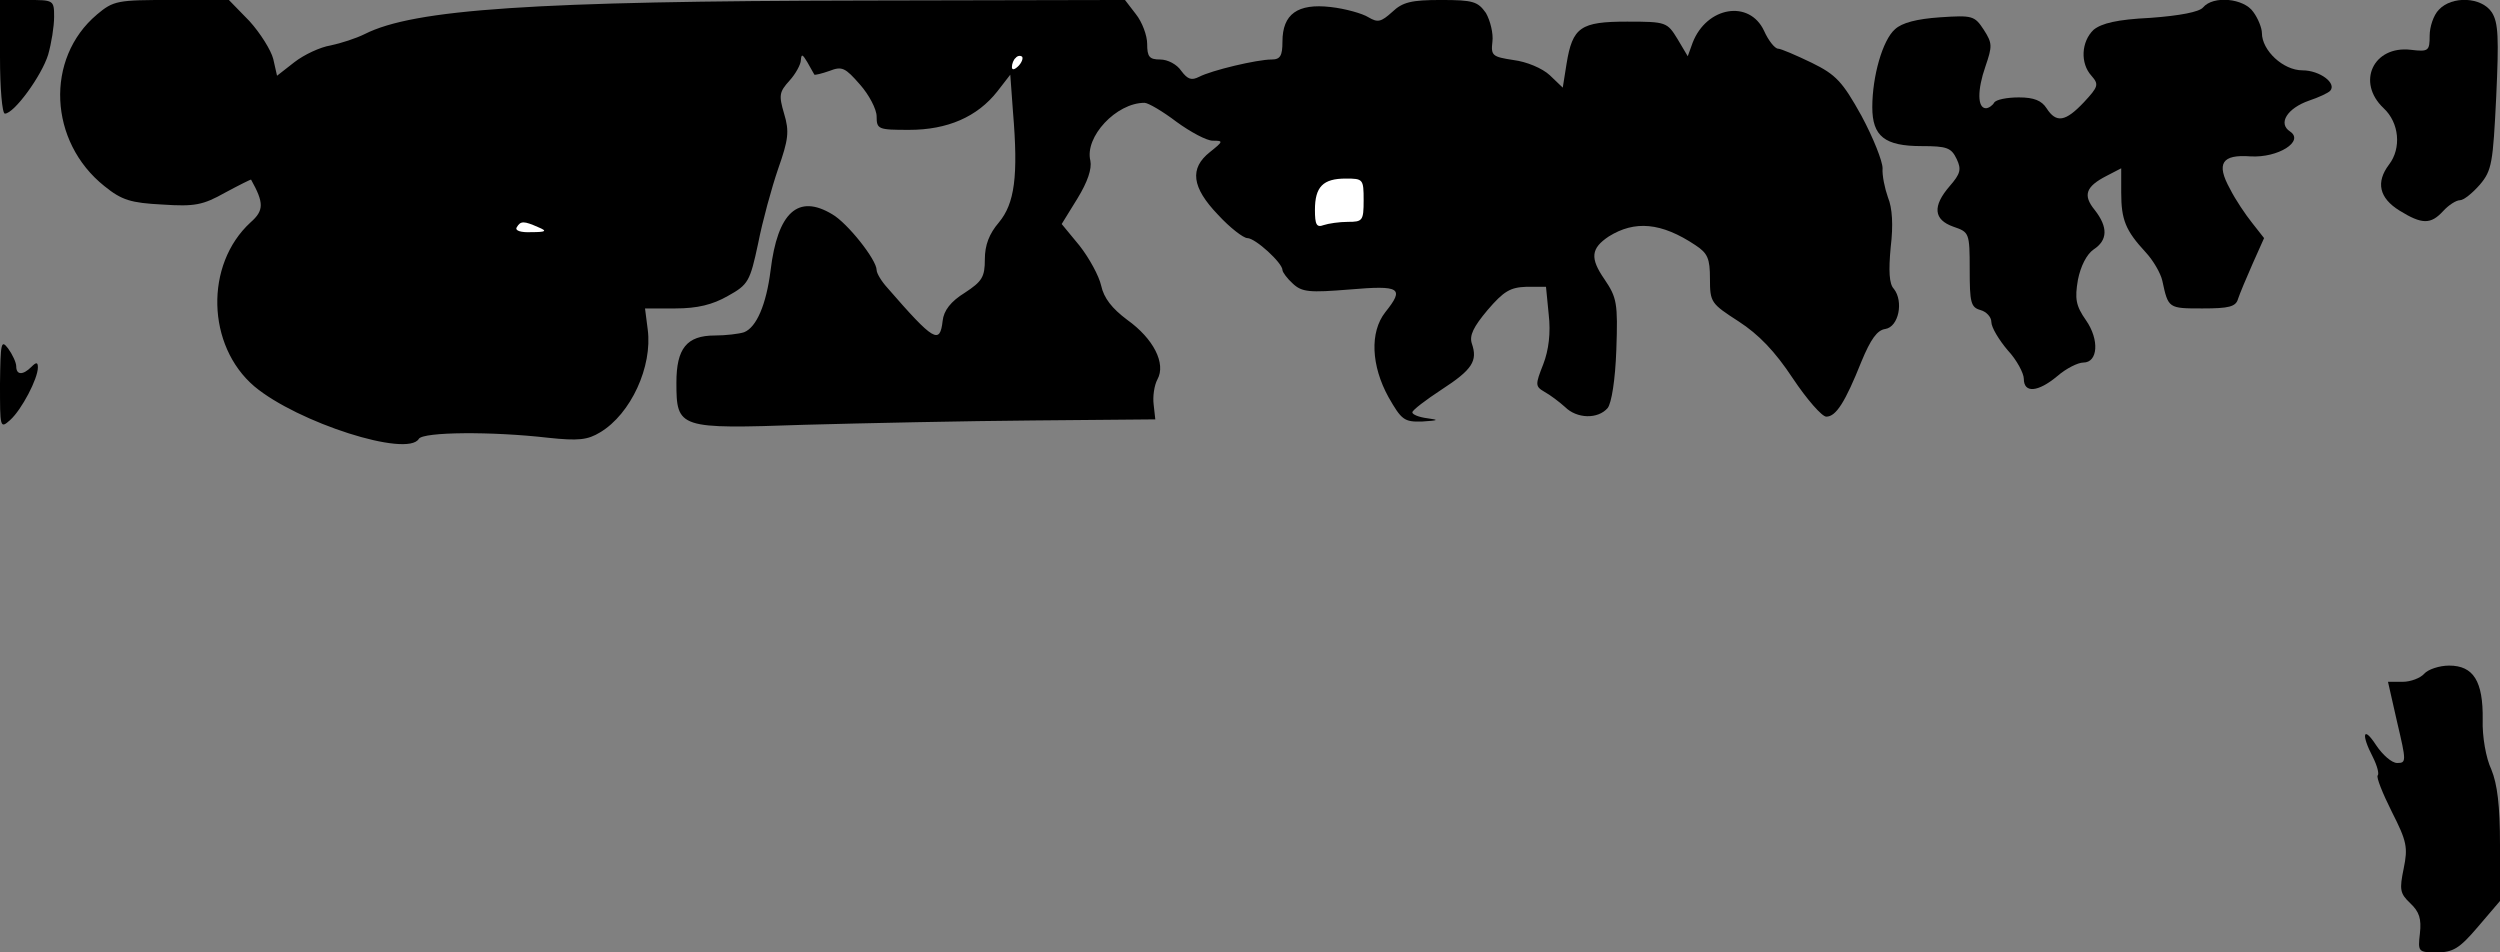 <?xml version="1.0" standalone="no"?>
<!DOCTYPE svg PUBLIC "-//W3C//DTD SVG 20010904//EN"
 "http://www.w3.org/TR/2001/REC-SVG-20010904/DTD/svg10.dtd">
<svg version="1.0" xmlns="http://www.w3.org/2000/svg"
 width="462pt" height="176pt" viewBox="0 0 462 176"
 preserveAspectRatio="xMidYMid meet">
<rect x="0" y="0" width="462" height="176" fill="#808080" stroke="none"/>
<g transform="translate(0,176) scale(0.1,-0.1)"
fill="#000000" stroke="none">
<path fill="#000000" stroke="none" d="M0 1655 c0 -58 4 -105 9 -105 17 0 68
70 80 109 6 21 11 52 11 70 0 31 -1 31 -50 31 l-50 0 0 -105z"/>
<path fill="#000000" stroke="none" d="M179 1733 c-96 -81 -89 -235 14 -317
32 -26 49 -31 107 -34 60 -4 75 -1 116 22 26 14 48 25 48 24 24 -43 24 -57 -1
-79 -85 -78 -81 -228 7 -303 80 -67 283 -132 304 -97 8 13 135 14 239 2 56 -6
73 -4 96 10 57 34 97 122 88 190 l-5 39 56 0 c41 0 69 7 97 23 38 21 41 27 56
97 8 41 25 103 37 138 19 54 21 69 11 102 -10 34 -9 40 10 61 11 12 21 30 21
38 1 12 3 11 12 -4 6 -11 12 -21 13 -23 1 -1 14 2 28 7 23 9 29 6 56 -25 17
-19 31 -46 31 -59 0 -24 3 -25 60 -25 71 0 126 24 163 71 l24 31 5 -69 c10
-119 3 -169 -26 -204 -18 -21 -26 -42 -26 -68 0 -33 -5 -41 -37 -62 -26 -16
-39 -33 -41 -52 -5 -44 -16 -38 -102 61 -11 12 -20 27 -20 33 0 19 -54 87 -82
103 -63 38 -101 4 -114 -104 -8 -63 -26 -105 -49 -114 -9 -3 -34 -6 -54 -6
-52 0 -71 -24 -71 -87 0 -85 4 -86 237 -78 109 3 299 7 423 8 l225 2 -3 27
c-2 15 1 36 7 47 16 29 -7 75 -56 110 -28 21 -43 40 -48 63 -4 18 -22 51 -40
74 l-33 40 29 47 c19 31 27 55 24 70 -11 44 48 107 100 107 7 0 34 -16 59 -35
26 -19 56 -35 67 -35 20 0 20 -1 -5 -21 -38 -30 -34 -65 15 -116 22 -24 47
-43 54 -43 15 0 65 -46 65 -59 0 -4 9 -16 19 -25 17 -16 31 -17 105 -11 94 8
102 3 66 -42 -29 -37 -26 -99 6 -157 24 -42 29 -46 62 -45 31 2 32 3 10 6 -16
2 -28 7 -28 11 0 4 25 23 54 42 57 37 67 53 56 85 -5 15 3 31 29 62 30 35 42
42 72 43 l36 0 5 -51 c4 -34 0 -66 -10 -92 -15 -38 -15 -41 2 -51 11 -6 28
-19 38 -28 22 -22 61 -23 79 -2 7 9 14 51 16 108 3 86 1 96 -22 130 -27 39
-25 57 8 79 48 30 97 26 160 -16 23 -15 27 -25 27 -62 0 -44 2 -46 53 -79 37
-24 67 -55 100 -105 26 -39 54 -71 62 -71 18 0 35 27 65 102 17 41 29 58 44
60 25 4 34 51 16 74 -9 9 -10 34 -6 77 5 41 3 73 -5 92 -6 17 -11 41 -10 54 0
13 -17 56 -39 97 -35 63 -47 76 -92 98 -29 14 -57 26 -62 26 -6 0 -18 15 -26
33 -27 58 -106 45 -132 -22 l-9 -25 -19 32 c-19 31 -21 32 -93 32 -86 0 -101
-10 -112 -78 l-7 -44 -24 23 c-14 13 -43 25 -67 28 -39 6 -42 8 -39 34 2 15
-4 39 -12 53 -15 21 -23 24 -83 24 -55 0 -71 -4 -90 -22 -21 -19 -27 -20 -44
-10 -11 7 -43 16 -70 19 -61 7 -89 -13 -89 -64 0 -26 -4 -33 -20 -33 -27 0
-111 -20 -134 -32 -14 -7 -21 -5 -33 11 -8 12 -25 21 -39 21 -20 0 -24 5 -24
29 0 15 -9 40 -21 55 l-20 26 -477 -1 c-616 -1 -837 -16 -928 -62 -16 -8 -44
-17 -63 -21 -19 -3 -49 -17 -67 -31 l-32 -25 -7 31 c-4 16 -24 48 -44 70 l-38
39 -106 0 c-100 0 -107 -1 -138 -27z"/>
<path fill="#ffffff" stroke="none" d="M1882 1638 c-7 -7 -12 -8 -12 -2 0 6 3
14 7 17 3 4 9 5 12 2 2 -3 -1 -11 -7 -17z"/>
<path fill="#ffffff" stroke="none" d="M2520 1390 c0 -38 -2 -40 -29 -40 -16
0 -36 -3 -45 -6 -13 -5 -16 1 -16 28 0 43 15 58 57 58 32 0 33 -1 33 -40z"/>
<path fill="#ffffff" stroke="none" d="M995 1340 c17 -7 14 -9 -13 -9 -20 -1
-31 3 -27 9 7 12 13 12 40 0z"/>
<path fill="#000000" stroke="none" d="M4071 1746 c-7 -8 -42 -15 -97 -19 -62
-3 -90 -10 -105 -22 -23 -22 -25 -62 -4 -85 14 -16 13 -20 -14 -49 -34 -36
-51 -39 -69 -11 -9 14 -23 20 -51 20 -22 0 -43 -4 -46 -10 -3 -5 -10 -10 -15
-10 -16 0 -16 34 -1 77 13 38 13 43 -3 68 -17 26 -21 27 -81 23 -43 -3 -70
-10 -83 -22 -23 -20 -42 -87 -42 -144 0 -54 23 -72 91 -72 47 0 55 -3 65 -24
9 -19 7 -27 -13 -50 -32 -37 -30 -62 7 -75 29 -10 30 -11 30 -79 0 -61 2 -70
20 -75 11 -3 20 -13 20 -22 0 -10 14 -33 30 -52 17 -18 30 -43 30 -53 0 -27
26 -25 62 5 16 14 38 25 48 25 27 0 30 42 5 78 -19 27 -21 40 -15 75 5 25 16
47 29 56 26 17 27 41 2 73 -22 27 -17 43 22 63 l27 14 0 -45 c0 -50 8 -70 45
-110 14 -15 28 -39 31 -53 11 -51 11 -51 74 -51 49 0 62 3 66 18 3 9 15 38 27
65 l21 47 -22 28 c-12 15 -31 43 -41 63 -26 47 -15 64 38 60 51 -3 100 28 73
46 -23 15 -5 43 35 57 18 6 35 14 39 18 13 14 -19 38 -51 38 -36 0 -75 37 -75
69 0 9 -7 27 -16 39 -17 25 -74 31 -93 8z"/>
<path fill="#000000" stroke="none" d="M4507 1742 c-10 -10 -17 -32 -17 -48 0
-28 -2 -30 -35 -26 -69 8 -101 -60 -50 -108 29 -27 33 -74 10 -104 -25 -33
-18 -62 19 -85 42 -26 58 -26 81 -1 10 11 24 20 31 20 7 0 23 13 37 29 22 26
24 40 30 162 5 109 4 137 -8 156 -19 29 -74 31 -98 5z"/>
<path fill="#000000" stroke="none" d="M0 1051 c0 -82 0 -84 19 -67 21 19 51
76 51 97 0 10 -3 10 -12 1 -16 -16 -28 -15 -28 1 0 7 -7 22 -15 33 -13 17 -14
11 -15 -65z"/>
<path fill="#000000" stroke="none" d="M4480 515 c-7 -8 -25 -15 -40 -15 l-27
0 17 -75 c17 -72 17 -75 0 -75 -10 0 -27 15 -39 33 -24 37 -28 20 -6 -22 8
-16 12 -31 9 -34 -3 -3 9 -33 26 -67 28 -55 30 -66 22 -105 -8 -39 -7 -46 12
-64 17 -16 21 -29 18 -56 -4 -34 -3 -35 31 -35 30 0 42 7 76 47 l41 48 0 103
c0 74 -5 113 -16 140 -10 21 -17 61 -16 92 1 71 -17 100 -62 100 -18 0 -39 -7
-46 -15z"/>
</g>
</svg>
